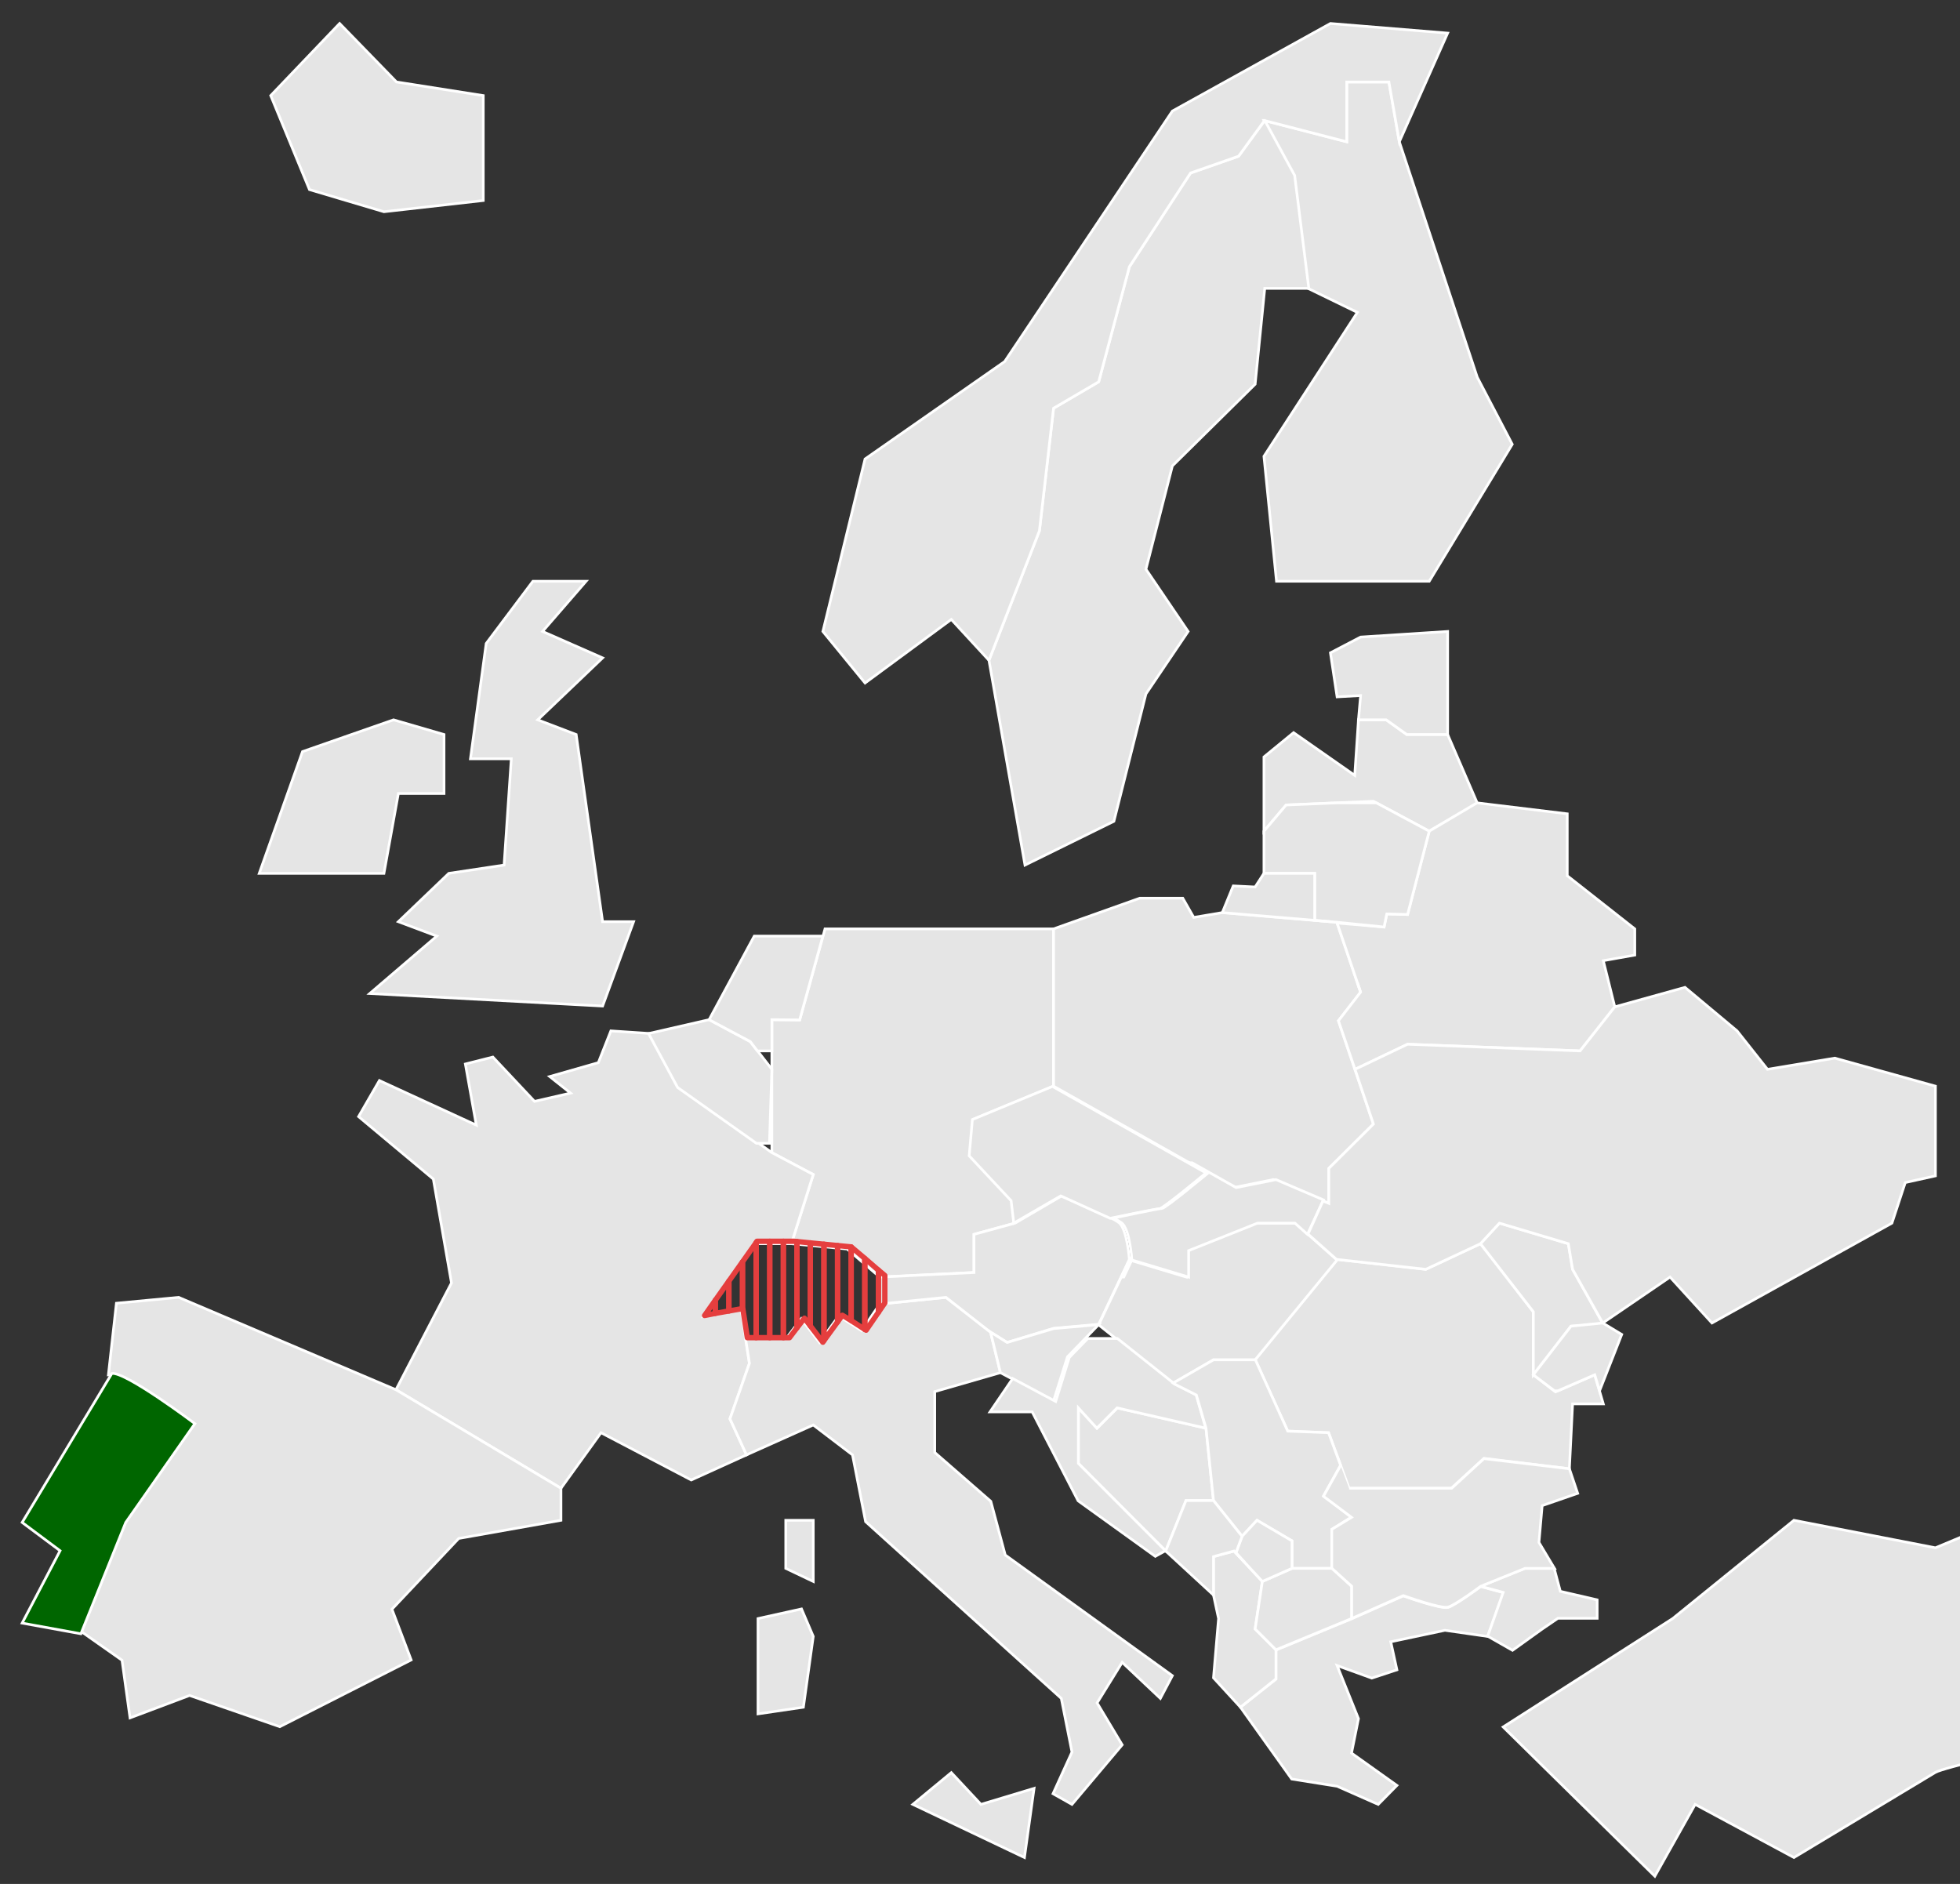 <?xml version="1.0" encoding="utf-8"?>
<!-- Generator: Adobe Illustrator 20.1.0, SVG Export Plug-In . SVG Version: 6.00 Build 0)  -->
<svg version="1.1" id="Calque_1" xmlns="http://www.w3.org/2000/svg" xmlns:xlink="http://www.w3.org/1999/xlink" x="0px" y="0px"
	 viewBox="0 0 734.1 705.6" style="enable-background:new 0 0 734.1 705.6;" xml:space="preserve">
<rect x="0" y="0" width="734.1" height="705.6" fill="#333333" stroke="none"/>
<style type="text/css">
	.st0{fill:#E5E5E5;stroke:#FFFFFF;stroke-miterlimit:10;}
	.st1{fill:#006600;stroke:#FFFFFF;stroke-miterlimit:10;}
	.st2{fill:none;stroke:#E53E3E;stroke-width:2;stroke-linecap:round;stroke-linejoin:round;stroke-miterlimit:10;}
</style>
<g id="reste">
	<polygon class="st0" points="364.6,419.2 394.6,406.8 394.6,347.9 309,347.9 299.5,382 289.1,381.9 289.1,431.7 304.6,439.9 
		296.4,465.8 317.3,467.8 329.5,478.3 364.8,476.6 364.8,462.3 380.2,458.1 379.2,449.7 363.4,432.9 	"/>
	<polygon class="st0" points="243.8,387.1 228.8,386.1 224.1,398 205.9,403.2 213.7,409.4 200.2,412.5 184.6,395.9 174.3,398.5 
		178.4,421.4 142.1,404.7 134.3,418.2 162.3,441.6 169.1,480.5 148.3,520.5 210.1,557.4 225.1,536.6 258.9,554.3 279.6,544.9 
		273.4,531.4 280.7,510.6 277.6,490.4 263.6,493 282.8,465.8 296.4,465.8 304.6,439.9 289.1,431.7 254.7,407.3 	"/>
	<polygon class="st0" points="354.3,485.9 371,498.9 374.7,514.1 350.1,521.2 350.1,544 371.1,562.3 376.5,582.4 439.1,627.6 
		434.6,636.1 420.3,622.6 410.9,637.8 420.3,653.5 401.5,675.8 394.4,671.8 401.5,656.2 397.5,636.1 324.2,569.9 319.3,544.9 
		304.6,533.7 279.6,544.9 273.4,531.4 280.7,510.6 279.2,501.1 294.6,501.1 300.1,493.9 306.9,502.8 314.1,492.9 322.7,498.4 
		329.5,488.4 	"/>
	<path class="st0" d="M380.2,458.1l-15.4,4.2v14.3l-35.3,1.7v10.1l24.8-2.5l16.6,13l6.3,3.9l17.4-5.3l16.9-1.5l11.5-24.3
		c0,0-0.8-11.1-3.8-13.7c-3.1-2.5-21.4-10.2-21.4-10.2L380.2,458.1z"/>
	<polygon class="st0" points="394.6,406.8 394.6,347.9 426.9,336.4 443,336.4 447.1,343.6 457.8,341.8 500.7,345.4 509.6,371.6 
		501.3,382.3 514.4,421 497.7,437.6 497.7,450.7 476.9,441.8 462,444.8 	"/>
	<path class="st0" d="M415.8,456.3l-18.5-8.4l-17.6,10.2l-1-8.4L363,432.9l1.2-13.6l30-12.4l57.5,32.4c0,0-16.1,13.4-17.4,13.4
		S415.8,456.3,415.8,456.3z"/>
	<polygon class="st0" points="470.1,509.2 500.8,471.7 534,475.4 554.5,465.8 574.3,491.3 574.3,514.9 582.6,521.3 597.3,514.9 
		600.5,525.8 589,525.8 587.8,550.1 555.8,546.2 543.6,557.4 505.3,557.4 497.6,536.6 482.3,536 	"/>
	<polygon class="st0" points="508.8,269.6 519.2,269.6 526.9,275.1 542.2,275.1 553.3,300.8 535.3,311.3 514.4,300.1 481.7,301.5 
		473.4,311.3 473.4,283.5 484.5,274.4 507.4,290.4 	"/>
	<polygon class="st0" points="403.9,527.3 410.9,534.9 418.5,527.3 451.7,534.9 454.5,562 444.2,562 436.6,580.9 403.9,548.1 	"/>
	<polygon class="st0" points="500.8,471.9 470.1,509.3 454.5,509.3 439.1,518.2 411.5,496.2 423,471.9 444.3,478.3 444.3,468.4 
		470.1,458.1 485.2,458.1 	"/>
	<path class="st0" d="M495.7,449.4l-17.8-7.6l-14.9,3l-16.5-9.3h-0.5l6.6,3.7c0,0-16.1,13.4-17.4,13.4c-1.2,0-15.8,3.1-18.2,3.6
		c1.4,0.7,2.5,1.4,3.1,1.8c3.1,2.5,3.8,13.7,3.8,13.7l-3.1,6.6h0.1l3-6.4l21.3,6.4v-9.9l25.8-10.3h14l4.7,4.2L495.7,449.4z"/>
	<polygon class="st0" points="554.5,465.8 574.3,491.3 574.3,514.9 588.4,496.7 600.5,496 589,475.4 587.4,465.8 561.6,458.1 	"/>
	<polygon class="st0" points="507.5,400.5 501.3,382.3 509.6,371.6 500.8,345.7 518.4,347.2 519.4,342.3 527.2,342.5 535.3,311.3 
		553.2,300.7 587,304.8 587,328 612.3,347.9 612.3,357.7 600.5,359.8 604.8,377.1 591.8,393.6 527.2,391.1 	"/>
	<path class="st0" d="M500.8,300.7"/>
	<g>
		<polygon class="st0" points="509.6,371.6 508.4,368 508.4,368 		"/>
		<polygon class="st0" points="600.3,495.5 589,475.4 587.4,465.8 561.6,458.1 554.5,465.8 534,475.4 500.8,471.7 500.7,471.8 
			489.9,462.2 495.5,449.8 497.7,450.7 497.7,437.6 514.4,421 507.5,400.5 527.2,391.1 591.8,393.6 604.8,377.1 631.1,369.8 
			650.6,386.1 662,400.5 687.2,396.3 724.9,406.8 724.9,440.4 713.6,442.9 708.6,458.1 641.2,495.5 625.5,478.3 		"/>
	</g>
	<polygon class="st0" points="600.3,495.5 588.4,496.7 574.3,514.9 582.2,520.9 583.5,520.9 597.3,514.9 599.1,520.9 607.4,499.8 	
		"/>
	<polygon class="st0" points="508.8,269.6 519.2,269.6 526.9,275.1 542.2,275.1 542.2,236.5 509.6,238.6 498.3,244.5 500.8,261 
		509.6,260.5 	"/>
	<polygon class="st0" points="518.4,347.2 519.4,342.3 527.2,342.5 535.3,311.3 515.5,300.7 500.8,300.7 481.7,301.5 473.4,311.3 
		473.4,327.1 492.4,327.1 492.4,344.7 500.7,345.4 	"/>
	<polygon class="st0" points="473.4,327.1 492.4,327.1 492.4,344.7 498.3,345.2 498.3,345.2 457.8,341.8 461.9,331.8 470.1,332.2 	
		"/>
	<polygon class="st0" points="281,390.1 265.6,381.9 242.9,387.1 253.8,407.3 283.3,428.2 288.2,428.2 289.1,400.5 	"/>
	<polygon class="st0" points="265.6,381.9 281,390.1 283.7,393.6 289.1,393.6 289.1,381.9 299.5,382 308.2,350.6 282.5,350.6 	"/>
	<polygon class="st0" points="225.7,376.8 138.5,372.1 163.6,350.6 149.2,345.2 168.1,327.1 188.8,324 191.5,284.2 176.2,284.2 
		182.1,241 199.6,217.7 219.5,217.7 203.2,236.5 225.7,246.4 201.4,269.6 215.8,275.1 225.7,345.2 237.3,345.2 	"/>
	<polygon class="st0" points="113.3,281.5 147.4,269.6 166.3,275.1 166.3,297.2 149.2,297.2 143.8,327.1 97.1,327.1 	"/>
	<polygon class="st0" points="489.9,108 508.4,117 473.4,170.9 478.1,217.7 535.3,217.7 566.4,166.4 553.3,141.3 524.1,53.1 
		520.2,30.7 504.4,30.7 504.4,53.1 473.4,45.1 484.6,65.7 	"/>
	<polygon class="st0" points="463.9,58.5 445.9,64.8 423,99.9 411.5,143 394.6,152.9 389.3,198.8 370.4,247.3 383.9,324 
		417.2,307.6 429.2,259.9 445,236.5 429.2,213.2 439.1,174.5 470.1,143.9 473.7,108 490.2,108 484.9,65.7 473.7,45.1 	"/>
	<g>
		<polygon class="st0" points="524.1,53.1 520.2,30.7 504.4,30.7 504.4,53.1 473.8,45.2 473.7,45.1 473.7,45.1 473.4,45.1 
			473.5,45.3 463.9,58.5 445.9,64.8 423,99.9 411.5,143 394.6,152.9 389.3,198.8 370.4,247.3 356.3,232 324,255.8 308.2,236.5 
			324,171.9 376.3,135.4 439.1,41.6 498.3,8.8 542.2,12.4 		"/>
	</g>
	<polygon class="st0" points="115.9,71 143.8,79.3 181,75.1 181,35.8 148.5,30.7 127.2,8.8 101.4,35.8 	"/>
	<path class="st0" d="M411.5,496.2"/>
	<polygon class="st0" points="374.7,514.1 371,498.9 377.2,502.8 394.6,497.6 411.5,496.1 399.8,508.2 394.6,524.7 	"/>
	<path class="st0" d="M403.9,548.1v-20.8l6.9,7.6l7.6-7.6l33.2,7.6l-3.6-12.5l-8.1-4.1l-21.4-17h-11.1l-6.9,7.1l-5.1,16.5l-16.1-8.6
		l-8.5,12.5h15.8l17.2,33.3l28.9,20.8l3.8-2.1L403.9,548.1z"/>
	<polygon class="st0" points="502.1,548.8 497.6,536.6 482.3,536 470.2,509.3 470.1,509.3 454.5,509.3 439.4,518 440,518.4 
		448.1,522.5 451.7,534.9 454.5,562 465.2,575.4 470.8,569.4 483.9,577.1 483.9,587.4 498.8,587.4 498.8,572.8 506.2,568.2 
		495.7,560.3 	"/>
	<path class="st0" d="M464.6,639.4l13.3-10.5v-10.9l28.3-11.7l19.4-8.6c0,0,14.1,5.1,16.8,4.3s12.2-7.8,12.2-7.8l8.5,2.3l-5.9,16.4
		l-16-2.3l-20.3,4.3l2.3,10.5l-9.4,3.1l-13-4.7l8,19.9l-2.6,12.9l17,12.1l-7,7.1l-15.4-6.8l-17-2.7L464.6,639.4z"/>
	<polygon class="st0" points="571.1,587.4 582.1,587.4 584.4,596 598.2,599.2 598.2,606.1 583.5,606.1 577.5,610.2 566.5,618.1 
		557.2,612.8 563,596.4 554.5,594.1 	"/>
	<path class="st0" d="M505.3,557.4h38.4l12.1-11.1l32,3.8l3.1,9.2l-13.3,4.6l-1.2,13.8l5.8,9.7h-11l-16.6,6.7c0,0-9.4,7-12.2,7.8
		c-2.7,0.8-16.8-4.3-16.8-4.3l-19.4,8.6l0-12.1l-7.4-6.7v-14.6l7.4-4.5l-10.5-7.9l6.4-11.5"/>
	<polygon class="st0" points="470.1,610.1 472.8,592.3 462.2,580.9 454.5,583 454.5,597.4 456.4,606.2 454.5,628.4 464.6,639.4 
		477.9,628.8 477.9,617.9 	"/>
	<polygon class="st0" points="472.8,592.3 470.1,610.1 477.9,617.9 506.2,606.2 506.2,594.1 498.8,587.4 483.9,587.4 	"/>
	<polygon class="st0" points="462.9,581.6 472.8,592.3 483.9,587.4 483.9,587.4 483.9,577.1 470.8,569.4 465.2,575.4 	"/>
	<polyline class="st0" points="454.5,562 465.2,575.4 462.9,581.6 466.2,585.2 466.2,585.2 462.2,580.9 454.5,583 454.5,597.4 
		436.6,580.9 444.2,562 454.5,562 	"/>
	<path class="st0" d="M148.3,520.5l61.8,36.9v12l-38.3,6.8l-25,26.5l7.2,19l-49.2,25L71,635l-22.3,8.4l-3-21.6l-16.5-11.6l8.4-20.8
		l8.1-20L71,533.2c0,0-25.3-19-30.4-18.3l3-26.8l23.3-2.2L148.3,520.5z"/>
	<polygon class="st0" points="283.9,606.2 300.2,602.6 304.6,612.9 300.9,639.4 283.9,641.9 	"/>
	<polygon class="st0" points="294.3,569.4 304.6,569.4 304.6,592.3 294.3,587.4 	"/>
	<polygon class="st0" points="341.9,675.8 356.3,663.9 367.4,675.8 387.3,669.8 383.7,695.7 	"/>
	<path class="st0" d="M563,646.8l63.5-40.6l45.4-36.8l53,10.3l61.3-25.6l23.5-5.8l38.7,86.6c0,0-117.5,25.4-123.5,28.9
		c-6,3.6-53,31.9-53,31.9l-37-19.9l-15.1,26.9L563,646.8z"/>
</g>
<path id="portugal" class="st1" d="M41.9,514.4c5.2-0.7,31.1,18.8,31.1,18.8l-25.9,37l-16.8,41.7l-22-4l14.2-27.1L8.3,570.2
	L41.9,514.4z"/>
<g id="switzerland">
	<polygon class="st2" points="278.1,472.6 278.1,490.1 278.2,490 279.9,501 283.2,501 283.2,465.4 	"/>
	<polygon class="st2" points="283.5,464.9 283.2,465.4 283.2,501 288.3,501 288.3,464.9 	"/>
	<polygon class="st2" points="297.4,464.9 293.4,464.9 293.4,501 295.7,501 298.5,497.3 298.5,465 	"/>
	<rect x="288.3" y="464.9" class="st2" width="5.1" height="36.1"/>
	<polygon class="st2" points="267.9,487 267.9,491.9 273,491 273,479.8 	"/>
	<polygon class="st2" points="263.9,492.7 267.9,491.9 267.9,487 	"/>
	<polygon class="st2" points="273,479.8 273,491 278.1,490.1 278.1,472.6 	"/>
	<polygon class="st2" points="318.8,467 318.8,467 318.8,494.6 323.9,497.9 323.9,471.3 	"/>
	<polygon class="st2" points="323.9,471.3 323.9,497.9 324.4,498.2 329,491.5 329,475.7 	"/>
	<polygon class="st2" points="298.5,465 298.5,497.3 301.3,493.7 303.5,496.6 303.5,465.5 	"/>
	<polygon class="st2" points="329,491.5 331.4,488 331.4,477.7 329,475.7 	"/>
	<polygon class="st2" points="303.5,465.5 303.5,496.6 308.2,502.7 308.6,502.1 308.6,466 	"/>
	<polygon class="st2" points="308.6,466 308.6,502.1 313.7,495.1 313.7,466.5 	"/>
	<polygon class="st2" points="313.7,466.5 313.7,495.1 315.5,492.6 318.8,494.6 318.8,467 	"/>
</g>
</svg>

